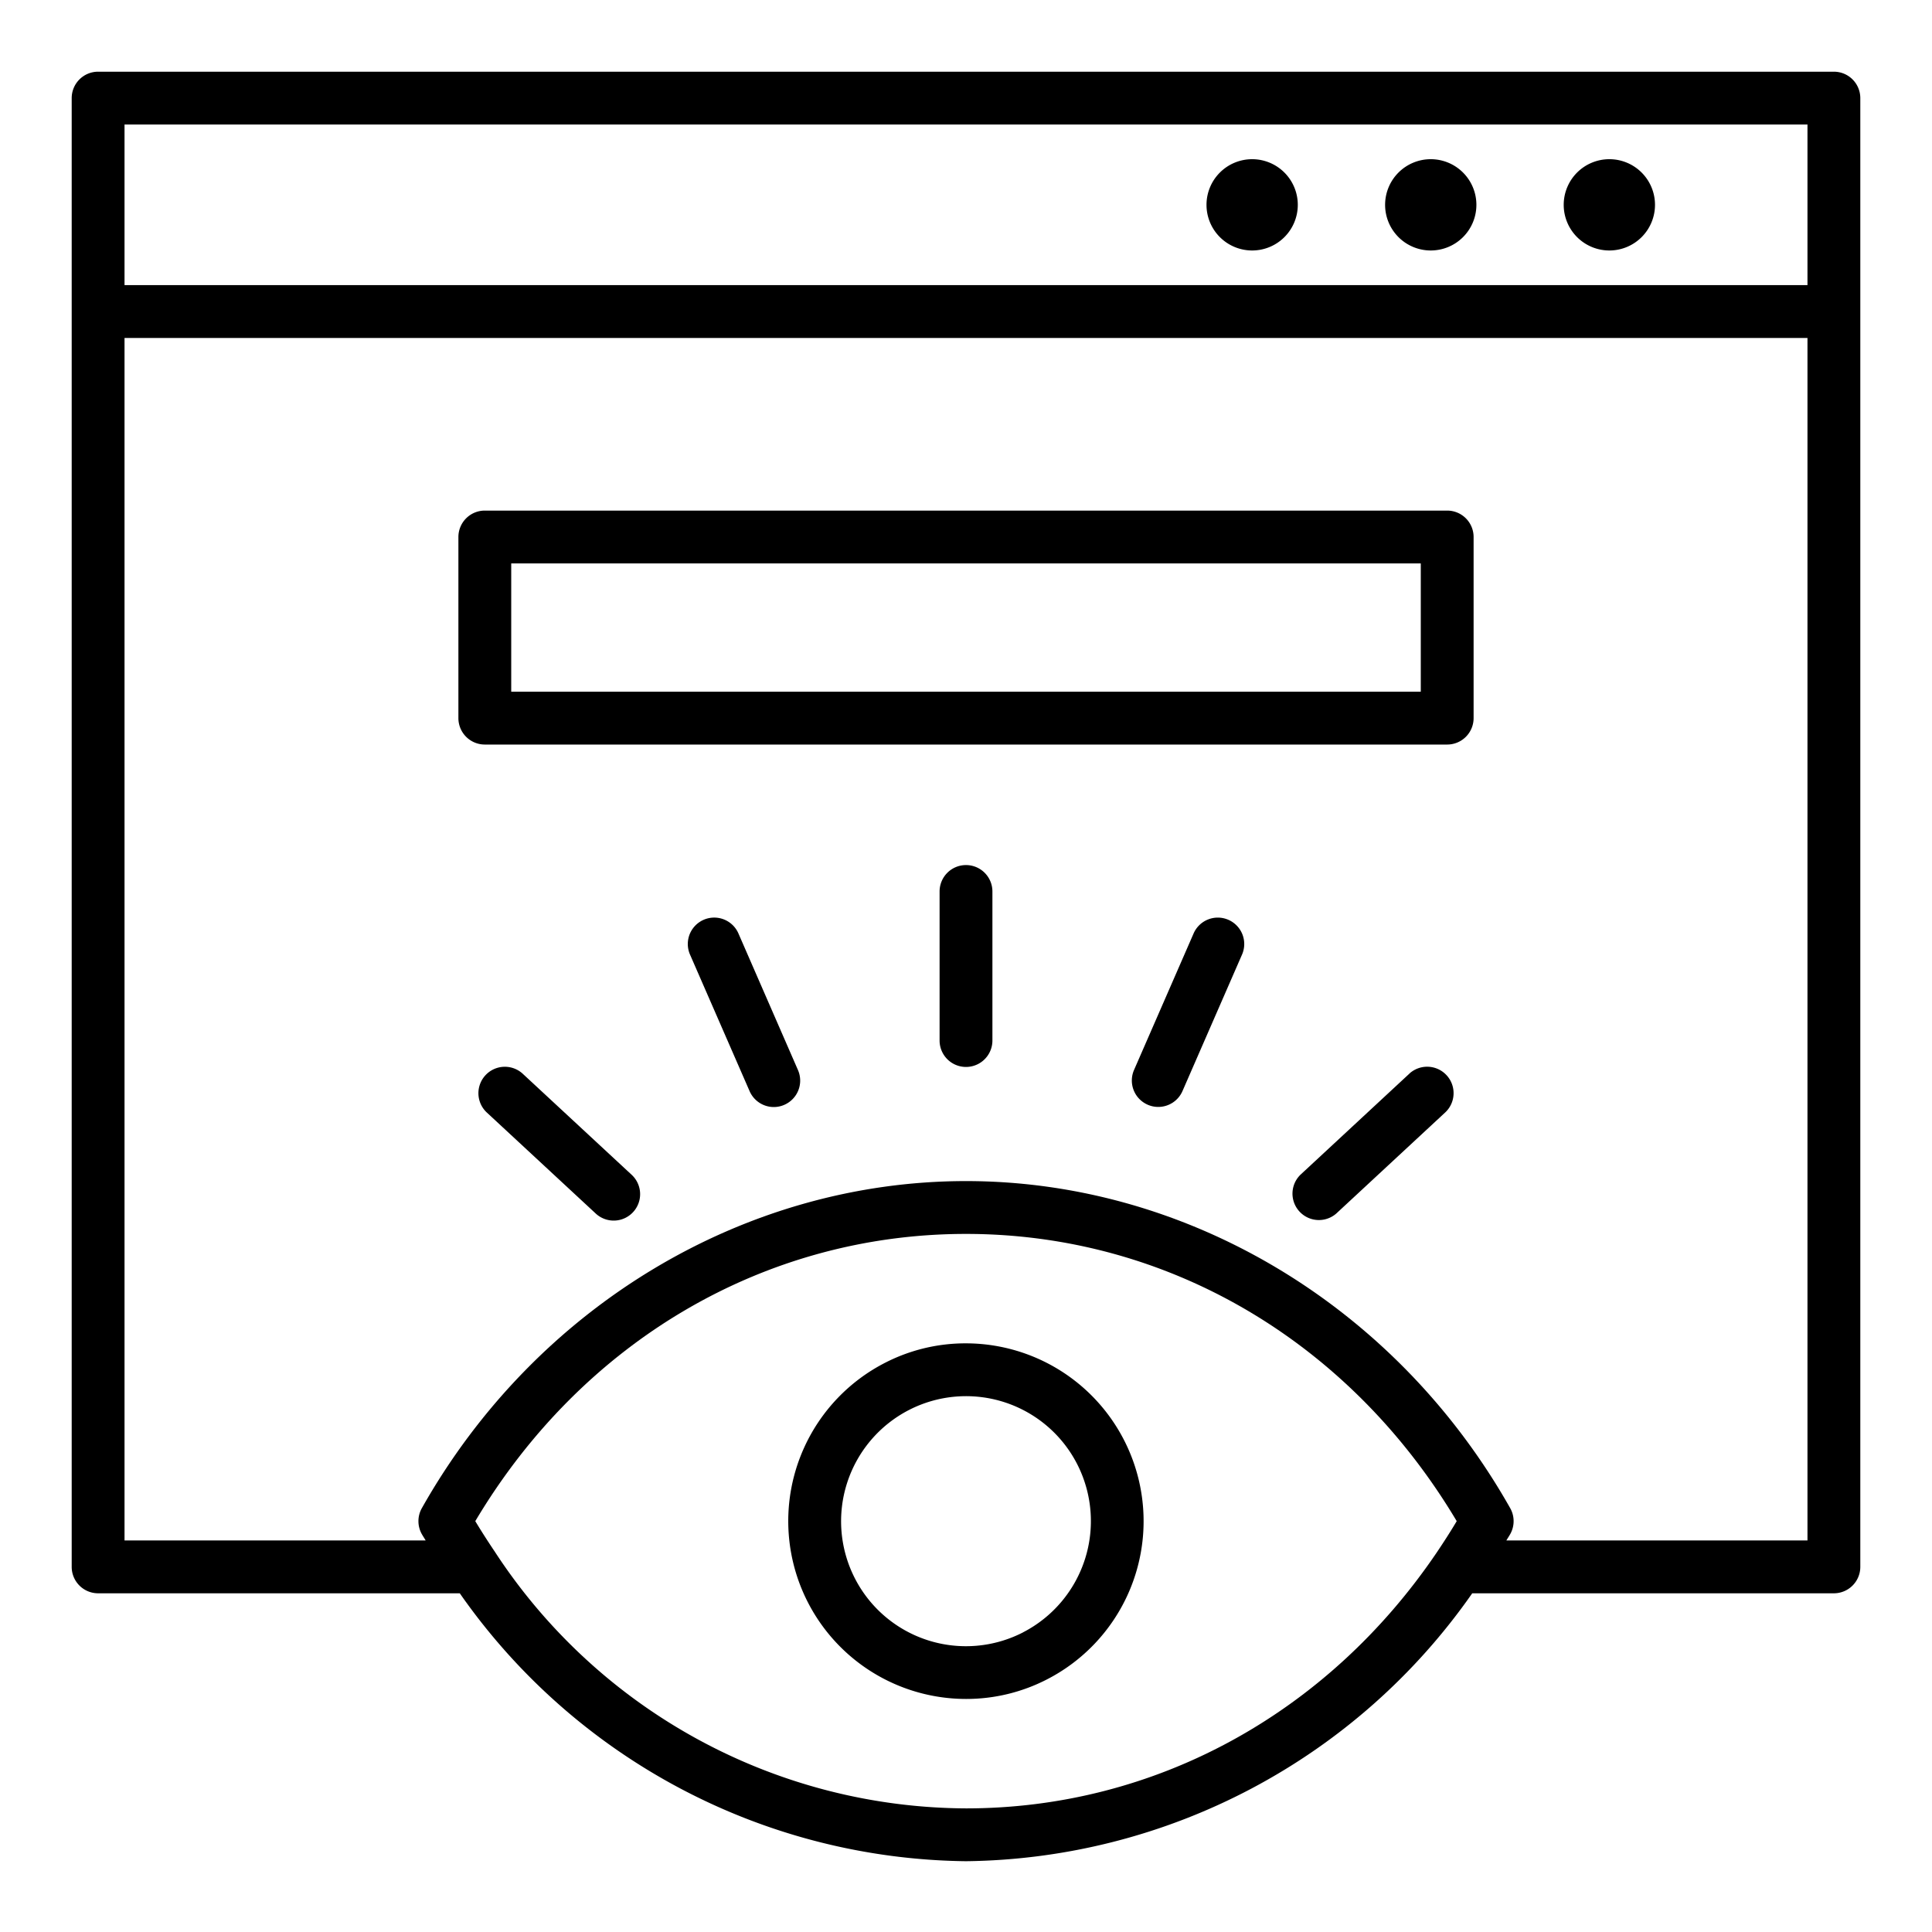 <svg id="Layer_1" height="512" viewBox="0 0 128 128" width="512" xmlns="http://www.w3.org/2000/svg" data-name="Layer 1"><path d="m121.5 4.75h-115a1.75 1.75 0 0 0 -1.75 1.75v97.31a1.751 1.751 0 0 0 1.75 1.75h23.962a41.469 41.469 0 0 0 33.538 17.75 41.49 41.49 0 0 0 33.539-17.75h23.961a1.751 1.751 0 0 0 1.75-1.75v-97.31a1.75 1.75 0 0 0 -1.75-1.75zm-113.25 3.5h111.5v10.641h-111.5zm55.75 111.56a37.482 37.482 0 0 1 -31.176-16.942l-.035-.055c-.447-.662-.881-1.337-1.3-2.033 7.105-11.935 19.186-19.03 32.511-19.03s25.4 7.094 32.511 19.03c-.416.7-.852 1.377-1.3 2.041l-.019.029c-7.234 10.68-18.667 16.96-31.192 16.96zm35.8-17.75c.083-.142.174-.276.255-.419a1.753 1.753 0 0 0 0-1.721c-7.549-13.366-21.366-21.67-36.055-21.67s-28.511 8.3-36.052 21.67a1.753 1.753 0 0 0 0 1.721c.081.143.172.277.254.419h-19.952v-79.669h111.5v79.669z"/><path d="m82.958 10.547a3.024 3.024 0 1 0 3.024 3.024 3.024 3.024 0 0 0 -3.024-3.024z"/><path d="m94.792 10.547a3.024 3.024 0 1 0 3.023 3.024 3.024 3.024 0 0 0 -3.023-3.024z"/><path d="m106.625 10.547a3.024 3.024 0 1 0 3.023 3.024 3.023 3.023 0 0 0 -3.023-3.024z"/><path d="m95.88 33.828h-63.76a1.75 1.75 0 0 0 -1.75 1.75v12a1.75 1.75 0 0 0 1.75 1.75h63.76a1.75 1.75 0 0 0 1.75-1.75v-12a1.75 1.75 0 0 0 -1.75-1.75zm-1.75 12h-60.26v-8.5h60.26z"/><path d="m63.986 89a11.65 11.65 0 0 0 -5.371 1.3 11.783 11.783 0 0 0 5.4 22.26 11.654 11.654 0 0 0 5.371-1.307 11.782 11.782 0 0 0 -5.4-22.253zm3.8 19.146a8.268 8.268 0 0 1 -11.149-3.579 8.289 8.289 0 0 1 3.578-11.148 8.27 8.27 0 0 1 11.148 3.578 8.29 8.29 0 0 1 -3.577 11.146z"/><path d="m64 57.313a1.75 1.75 0 0 0 -1.75 1.75v9.875a1.75 1.75 0 0 0 3.5 0v-9.875a1.75 1.75 0 0 0 -1.75-1.75z"/><path d="m81.381 60.939a1.75 1.75 0 0 0 -2.3.9l-3.949 9.051a1.749 1.749 0 0 0 .905 2.3 1.73 1.73 0 0 0 .7.147 1.751 1.751 0 0 0 1.605-1.05l3.949-9.051a1.749 1.749 0 0 0 -.91-2.297z"/><path d="m93.389 71.119-7.239 6.718a1.75 1.75 0 0 0 2.381 2.563l7.239-6.717a1.751 1.751 0 0 0 -2.381-2.567z"/><path d="m48.923 61.843a1.75 1.75 0 0 0 -3.208 1.4l3.949 9.051a1.751 1.751 0 0 0 1.6 1.05 1.73 1.73 0 0 0 .7-.147 1.749 1.749 0 0 0 .905-2.3z"/><path d="m34.611 71.119a1.751 1.751 0 0 0 -2.381 2.567l7.239 6.714a1.75 1.75 0 0 0 2.381-2.566z"/></svg>